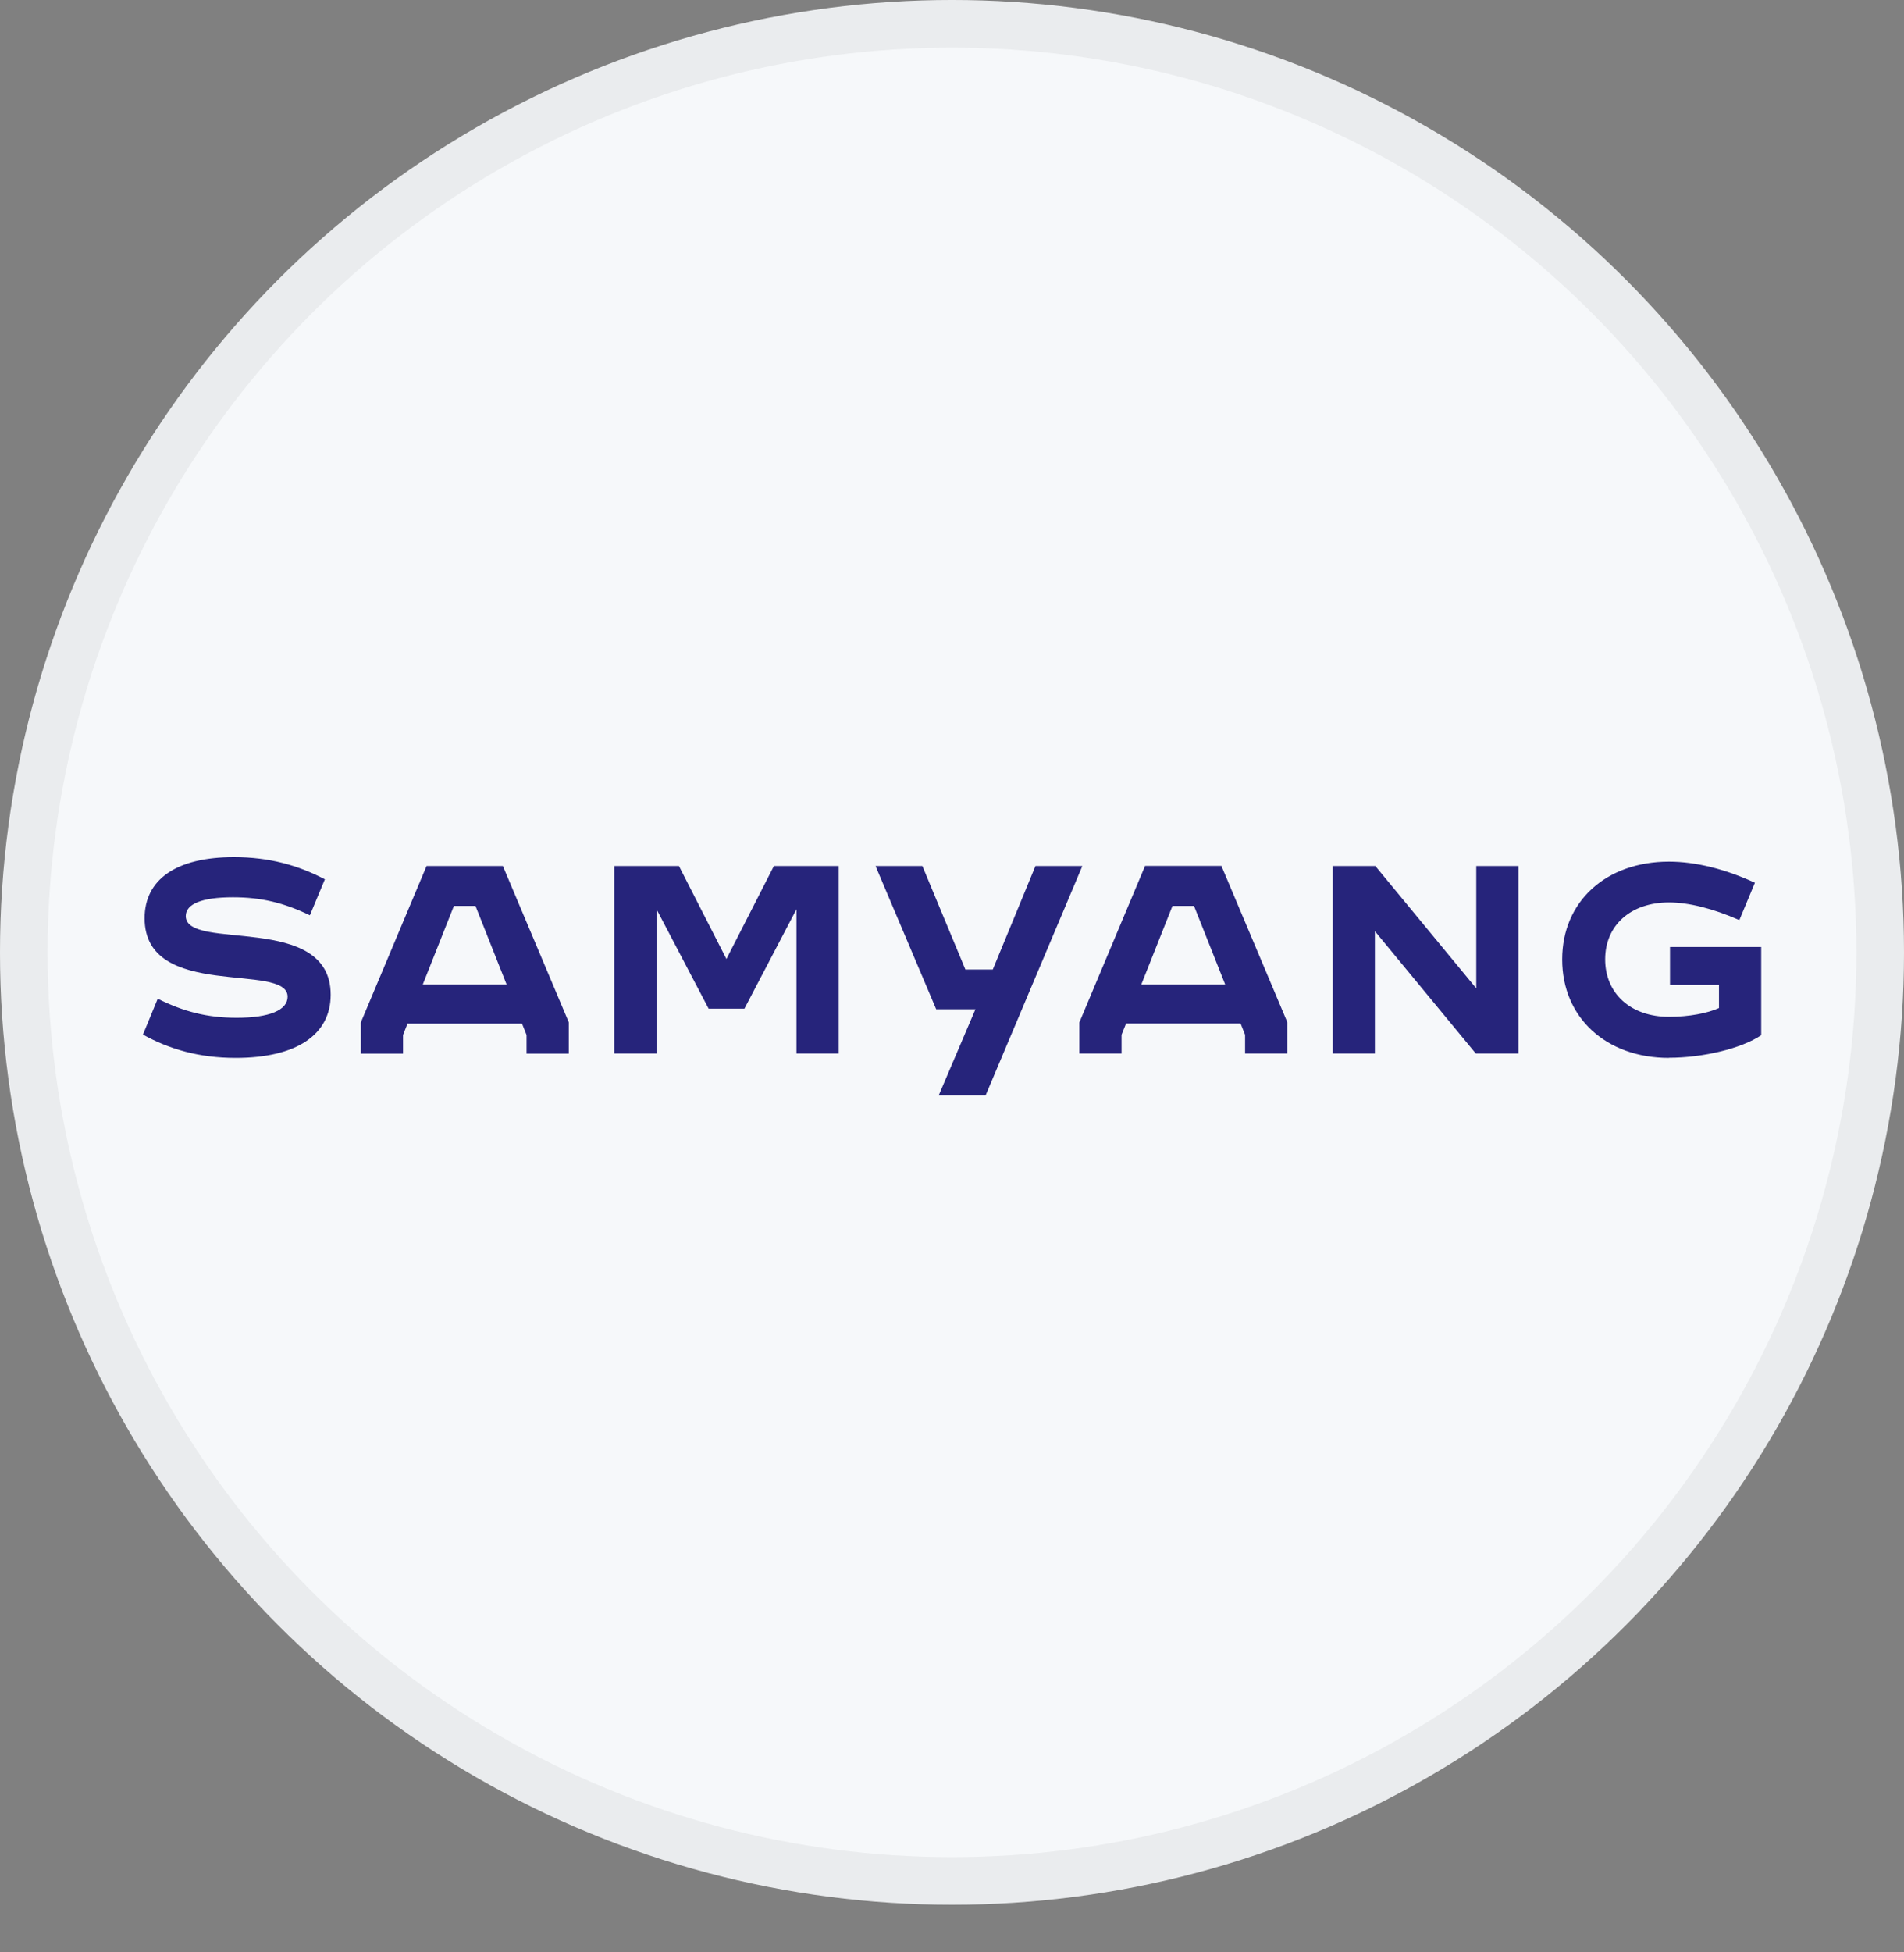 <svg width="40" height="41" viewBox="0 0 40 41" fill="none" xmlns="http://www.w3.org/2000/svg">
<rect x="0" y="0" width="40" height="41" fill="#808080" stroke="none"/>
<circle cx="20" cy="20" r="20" fill="#F6F8FA"/>
<g clip-path="url(#clip0_18005_40020)">
<path d="M3.311 20.972C3.859 21.245 4.352 21.373 4.972 21.373C5.658 21.373 6.042 21.215 6.042 20.93C6.038 20.195 3.038 21.025 3.038 19.283C3.038 18.469 3.704 18 4.915 18C5.658 18 6.271 18.174 6.825 18.466L6.51 19.221C5.963 18.958 5.491 18.843 4.893 18.843C4.245 18.843 3.903 18.981 3.903 19.237C3.903 19.991 6.947 19.148 6.947 20.89C6.947 21.727 6.233 22.216 4.95 22.216C4.176 22.216 3.55 22.029 3.003 21.727L3.314 20.972H3.311ZM7.583 21.465L8.961 18.187H10.565L11.949 21.468V22.127H11.062V21.734L10.967 21.497H8.561L8.467 21.734V22.127H7.58V21.468L7.583 21.465ZM10.643 20.674L9.989 19.024H9.536L8.882 20.674H10.643ZM12.902 18.187H14.264L15.261 20.139L16.258 18.187H17.62V22.124H16.733V19.093L15.639 21.182H14.887L13.792 19.093V22.124H12.905V18.187H12.902ZM19.378 18.187L20.281 20.359H20.857L21.753 18.187H22.738L20.706 23.003H19.721L20.492 21.195H19.668L18.394 18.187H19.378ZM22.678 21.465L24.056 18.184H25.66L27.044 21.465V22.124H26.157V21.73L26.063 21.494H23.657L23.562 21.73V22.124H22.675V21.465H22.678ZM25.739 20.674L25.084 19.024H24.632L23.977 20.674H25.739ZM27.997 18.187H28.894L31.014 20.756V18.187H31.901V22.124H31.004L28.884 19.555V22.124H27.997V18.187ZM35.062 22.216C33.738 22.216 32.819 21.366 32.819 20.149C32.819 18.932 33.738 18.095 35.062 18.095C35.628 18.095 36.251 18.253 36.868 18.538L36.541 19.322C35.987 19.079 35.477 18.951 35.062 18.951C34.26 18.951 33.722 19.43 33.722 20.146C33.722 20.861 34.254 21.353 35.062 21.353C35.487 21.353 35.87 21.278 36.113 21.169V20.684H35.084V19.887H37V21.74C36.585 22.019 35.776 22.213 35.062 22.213V22.216Z" fill="#26247B"/>
</g>
<circle cx="20" cy="20" r="19.5" stroke="black" stroke-opacity="0.05"/>
<defs>
<clipPath id="clip0_18005_40020">
<rect width="34" height="5" fill="white" transform="translate(3 18)"/>
</clipPath>
</defs>
</svg>
